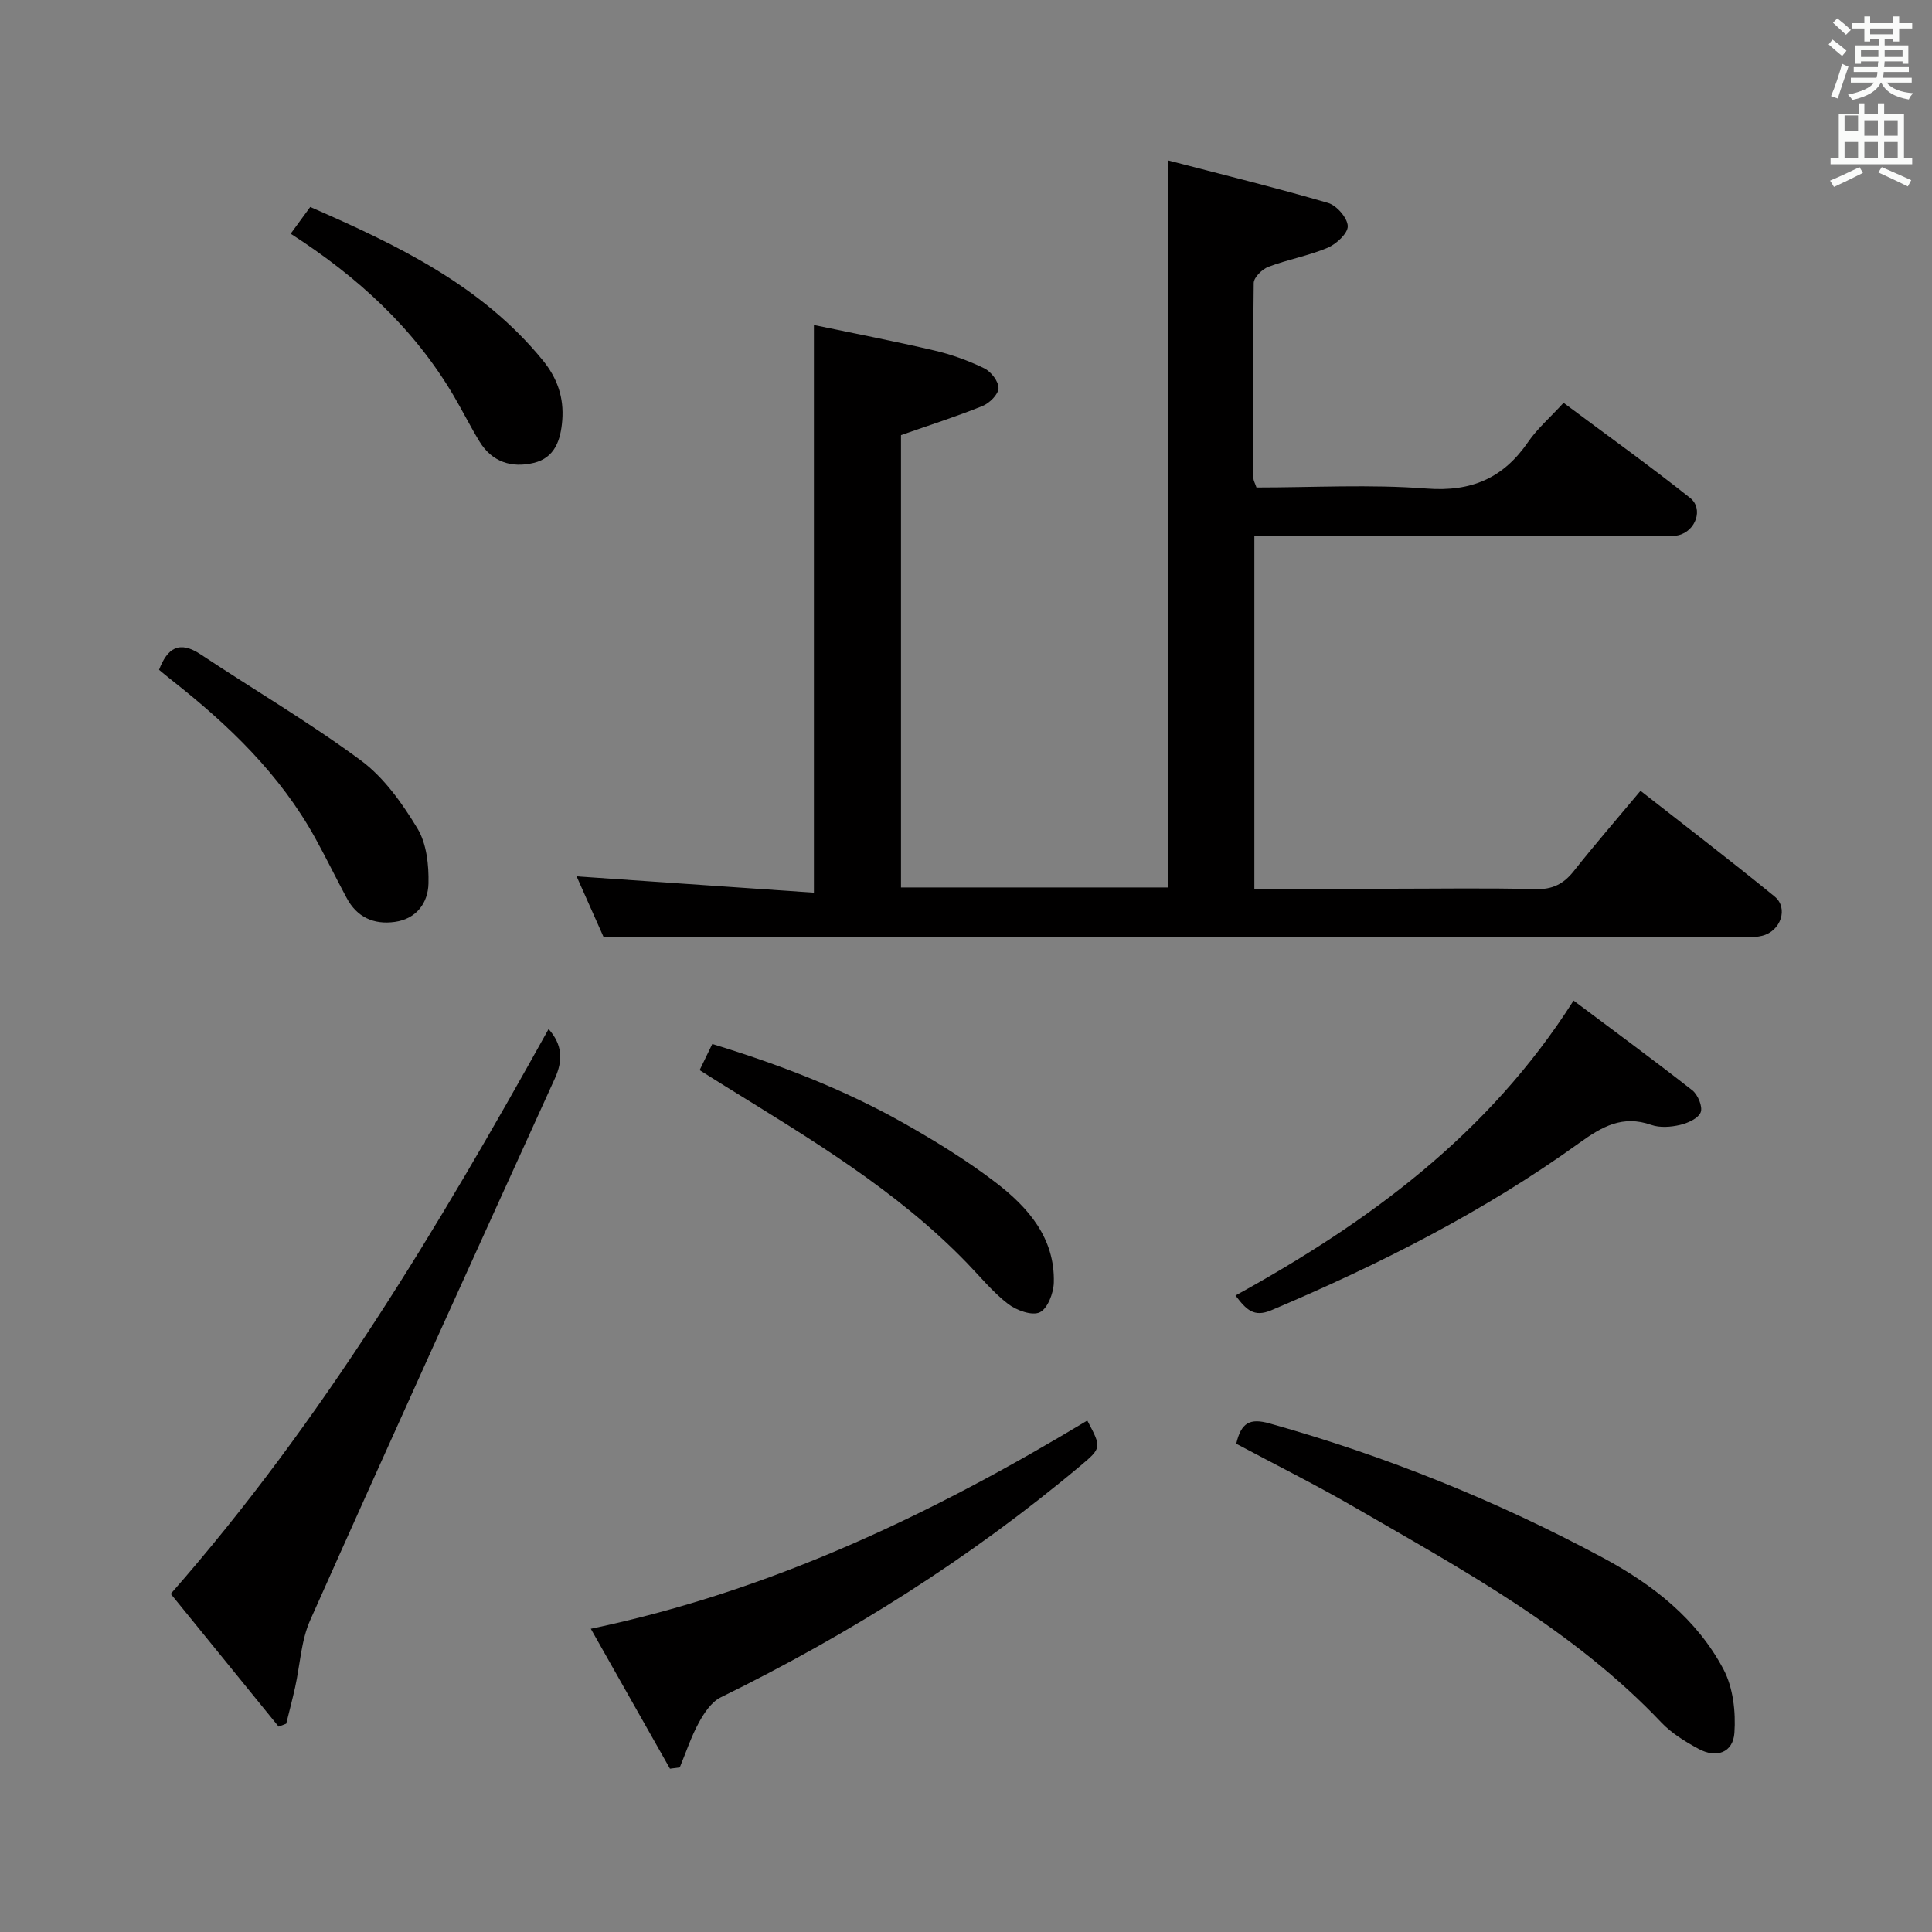 <svg enable-background="new 0 0 400 400" viewBox="0 0 400 400" xmlns="http://www.w3.org/2000/svg"><rect x="0" y="0" width="400" height="400" fill="#808080" stroke="none"/><path d="m378.6 9.2.8-1c.9.7 1.9 1.4 2.9 2.3l-.9 1.1c-1.1-.9-2-1.7-2.8-2.4zm.5 10.7c.9-2.1 1.6-4.3 2.3-6.7.4.2.8.4 1.3.6-.7 2.1-1.5 4.3-2.2 6.6zm.4-15.2.9-.9c1 .8 2 1.6 2.8 2.4l-1 1c-1-.9-1.9-1.8-2.7-2.5zm12.5-1.3h1.2v1.4h2.7v1.1h-2.7v2.7h-1.2v-.5h-1.8v1.3h4.9v3.8h-1.2v-.5h-3.7c0 .4-.1.9-.1 1.2h5.1v1h-5.2c0 .5-.1.9-.2 1.2h6v1h-5.2c1.1 1.3 2.9 2 5.5 2.2-.4.4-.7.8-.9 1.3-2.9-.5-4.8-1.6-5.7-3.5h-.1c-.8 1.7-2.7 2.9-5.9 3.6-.2-.4-.6-.8-.9-1.1 2.8-.6 4.6-1.4 5.4-2.5h-4.8v-1h5.3c.1-.3.2-.7.2-1.2h-4.9v-1h5c0-.4 0-.8.1-1.2h-3.6v.5h-1.2v-3.8h4.9v-1.3h-1.8v.5h-1.2v-2.7h-2.6v-1.1h2.6v-1.4h1.2v1.4h4.7v-1.4zm-6.7 8.4h3.6c0-.4 0-.9 0-1.4h-3.6zm1.9-4.7h4.7v-1.2h-4.7zm6.7 3.3h-3.7v1.4h3.7z" fill="#fafbfa"/><path d="m384.7 21.4h1.3v2.2h2.8v-2.2h1.3v2.2h4.1v9.1h1.7v1.3h-16.9v-1.3h1.7v-9.1h4.1v-2.2zm.3 13.2.7 1.2c-1.8.9-3.8 1.9-6 2.9-.2-.4-.5-.8-.8-1.3 2.4-1 4.4-2 6.1-2.8zm-3.1-7.5h2.8v-3.2h-2.8v4.2zm0 5.6h2.8v-3.3h-2.8zm4.1-4.6h2.8v-3.2h-2.8zm0 4.6h2.8v-3.3h-2.8zm3.6 1.9c2.1.9 4.1 1.8 6.1 2.7l-.7 1.3c-2.2-1.1-4.2-2-6.1-2.9zm3.3-9.7h-2.8v3.2h2.8zm-2.8 7.8h2.8v-3.3h-2.8z" fill="#fafbfa"/><g fill="#010000"><path d="m259.7 111v73h28.17c10 0 20-.18 29.99.09 3.56.1 5.87-1.07 8-3.77 4.33-5.48 8.92-10.76 13.79-16.59 9.32 7.31 18.66 14.45 27.76 21.88 2.92 2.38 1.29 7.2-2.6 8.14-1.9.46-3.97.3-5.96.3-68.64.01-137.29.01-205.93.01-9.12 0-18.24 0-27.93 0-1.7-3.82-3.78-8.5-5.61-12.62 16.23 1.12 32.61 2.25 49.13 3.38 0-39.62 0-78 0-117.53 8.33 1.74 16.7 3.35 24.99 5.29 3.53.83 7.02 2.09 10.28 3.68 1.4.68 2.99 2.72 2.95 4.11-.03 1.29-1.87 3.11-3.32 3.69-5.35 2.17-10.88 3.93-16.87 6.03v93.65h55.29c0-49.86 0-99.55 0-150.53 10.97 2.86 22.13 5.6 33.15 8.81 1.77.52 4 3.1 4.06 4.79.05 1.49-2.36 3.72-4.17 4.49-3.94 1.66-8.25 2.42-12.26 3.94-1.29.49-3.02 2.18-3.04 3.35-.19 13.49-.1 26.99-.05 40.48 0 .46.3.93.62 1.86 11.68 0 23.52-.68 35.23.22 9.31.71 15.89-2.17 21.03-9.67 1.86-2.71 4.43-4.93 7.32-8.08 8.8 6.57 17.67 12.92 26.2 19.69 2.82 2.24 1.16 6.89-2.45 7.73-1.43.33-2.98.17-4.48.17-25.84.01-51.66.01-77.48.01-1.82 0-3.63 0-5.81 0z"/><path d="m57.69 357.48c-7.39-9.09-14.77-18.18-22.34-27.49 31.43-35.8 55.42-75.93 78.23-116.94 2.87 3.25 3.01 6.47 1.3 10.23-16.98 37.34-33.95 74.68-50.65 112.14-1.9 4.26-2.1 9.27-3.13 13.92-.56 2.52-1.22 5.02-1.84 7.53-.53.21-1.05.41-1.57.61z"/><path d="m255.95 298.91c1.02-4.35 2.79-5.36 6.92-4.2 24.06 6.75 47.07 16.02 69.06 27.84 10.28 5.53 19.36 12.62 24.89 23.05 2 3.78 2.57 8.81 2.27 13.17-.28 4.1-3.73 5.32-7.43 3.31-2.75-1.49-5.56-3.21-7.69-5.45-18.14-19.13-40.99-31.53-63.41-44.51-8-4.64-16.3-8.77-24.61-13.21z"/><path d="m138.71 366.19c-5.33-9.42-10.66-18.84-16.39-28.97 37.53-7.86 70.86-23.87 102.79-43.11 2.99 5.62 2.99 5.66-1.5 9.43-22.78 19.1-47.73 34.79-74.39 47.88-1.92.94-3.43 3.22-4.52 5.21-1.61 2.94-2.67 6.18-3.96 9.29-.68.08-1.35.18-2.03.27z"/><path d="m325.79 207.16c8.3 6.22 16.54 12.27 24.58 18.57 1.16.91 2.19 3.4 1.74 4.55-.5 1.28-2.68 2.26-4.3 2.63-1.89.44-4.15.61-5.93-.01-5.93-2.09-10.18.33-14.91 3.74-19.76 14.23-41.37 25.15-63.75 34.63-3.61 1.53-5.19-.09-7.42-3.05 27.42-15.13 52.3-33.22 69.99-61.06z"/><path d="m144.85 221.56c.86-1.77 1.64-3.38 2.62-5.41 13.92 4.25 27.33 9.4 39.89 16.53 6.49 3.68 12.9 7.63 18.81 12.16 6.71 5.14 12.27 11.5 12.01 20.73-.06 2.17-1.3 5.39-2.92 6.14s-4.83-.42-6.56-1.75c-3.13-2.41-5.69-5.56-8.46-8.43-14.61-15.13-32.51-25.75-50.18-36.7-1.68-1.03-3.34-2.1-5.21-3.27z"/><path d="m32.93 138.68c1.72-4.5 4.17-6.15 8.62-3.19 11.05 7.34 22.53 14.08 33.18 21.96 4.79 3.55 8.56 8.89 11.7 14.08 1.9 3.14 2.37 7.57 2.28 11.39-.09 4-2.47 7.32-6.96 7.95-4.36.61-7.85-.96-9.98-4.96-2.2-4.1-4.24-8.29-6.49-12.37-7.3-13.24-17.94-23.45-29.67-32.67-.91-.71-1.79-1.46-2.68-2.19z"/><path d="m60.18 48.39c1.49-2.04 2.64-3.62 4.05-5.54 17.99 7.87 35.42 16.16 48.15 31.75 3 3.67 4.4 7.69 4.03 12.43-.33 4.1-1.53 7.75-5.9 8.81-4.56 1.1-8.64-.17-11.23-4.42-1.9-3.11-3.53-6.39-5.38-9.53-8.2-13.89-19.73-24.5-33.72-33.5z"/></g></svg>